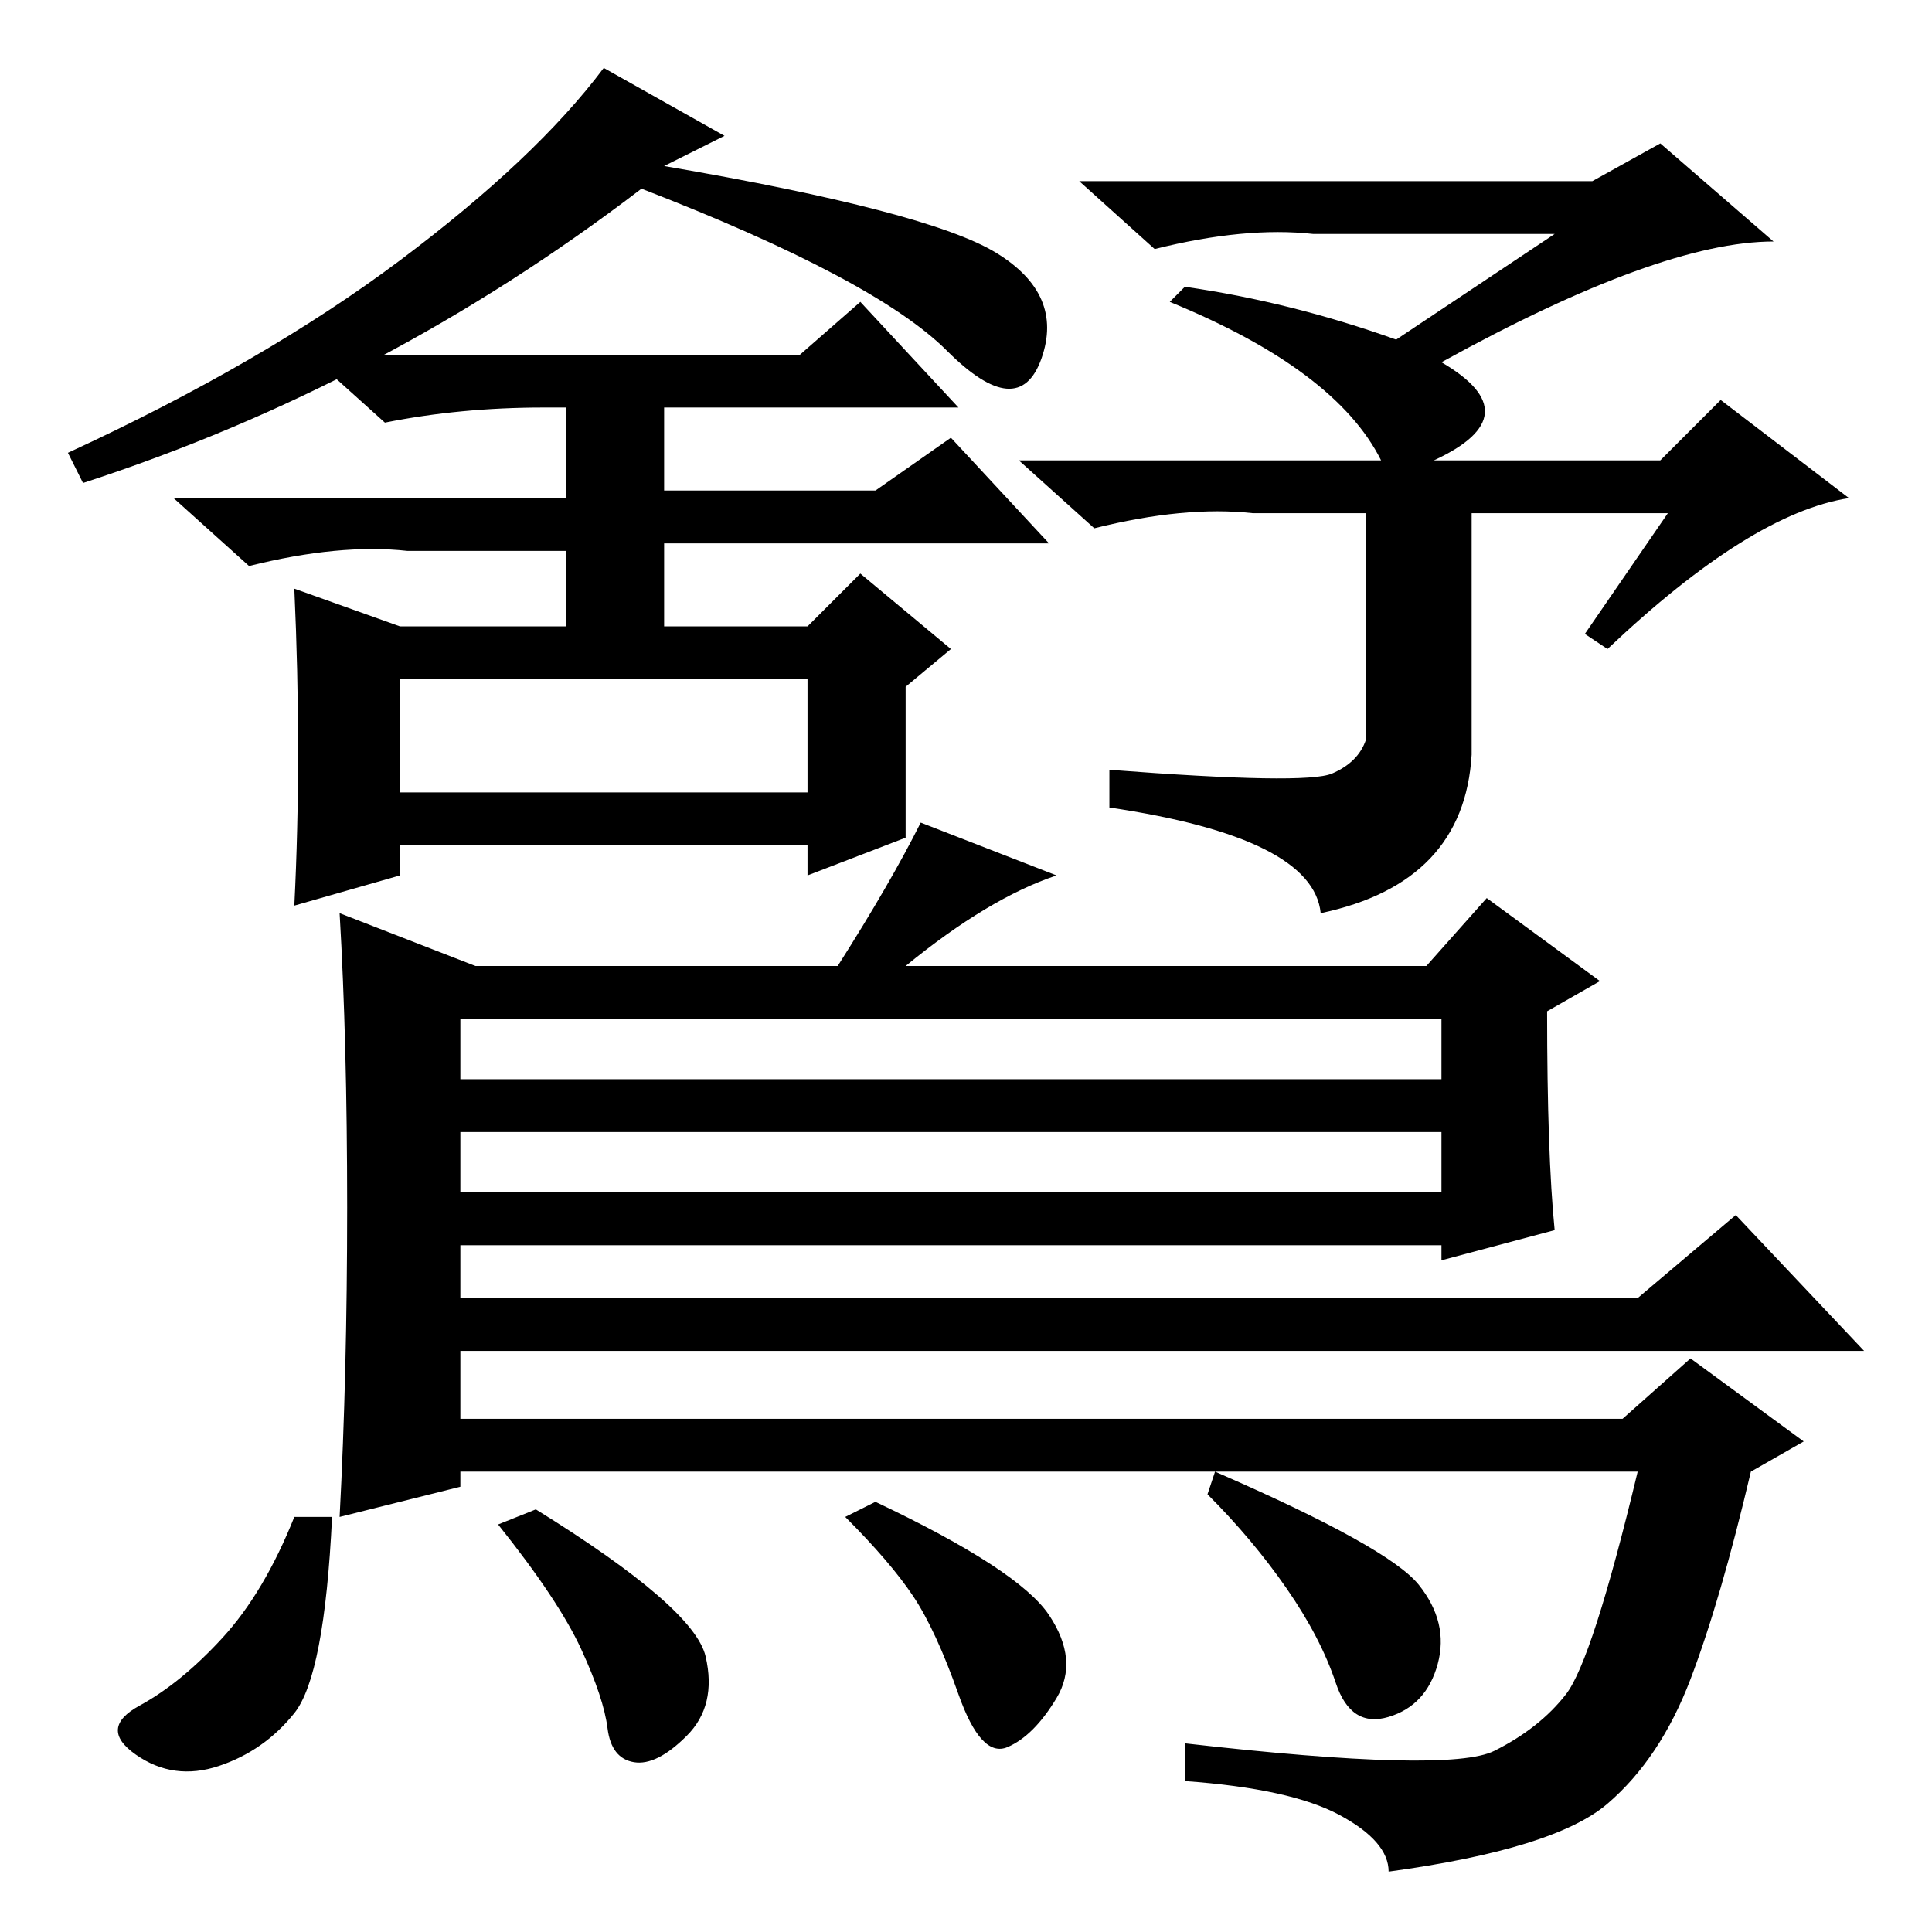 <?xml version="1.0" standalone="no"?>
<!DOCTYPE svg PUBLIC "-//W3C//DTD SVG 1.1//EN" "http://www.w3.org/Graphics/SVG/1.1/DTD/svg11.dtd" >
<svg xmlns="http://www.w3.org/2000/svg" xmlns:xlink="http://www.w3.org/1999/xlink" version="1.1" viewBox="0 -36 256 256">
  <g transform="matrix(1 0 0 -1 0 220)">
   <path fill="currentColor"
d="M88 234q35 -6 44 -11.5t6 -14t-12.5 1t-40.5 21.5q-34 -26 -74 -39l-2 4q26 12 44 25.5t27 25.5l16 -9zM72 202q-11 0 -21 -2l-10 9h65l8 7l13 -14h-39v-11h28l10 7l13 -14h-51v-11h19l7 7l12 -10l-6 -5v-20l-13 -5v4h-54v-4l-14 -4q1 20 0 42l14 -5h22v10h-21
q-9 1 -21 -2l-10 9h52v12h-3zM53 151h54v15h-54v-15zM220 237l15 -13q-15 0 -44 -16q12 -7 -1 -13h30l8 8l17 -13q-13 -2 -32 -20l-3 2l11 16h-26v-32q-1 -17 -20 -21q-1 10 -28 14v5q26 -2 29.5 -0.5t4.5 4.5v30h-15q-9 1 -21 -2l-10 9h48q-6 12 -28 21l2 2q14 -2 28 -7
l21 14h-32q-9 1 -21 -2l-10 9h68zM46 96q0 22 -1 39l18 -7h48q7 11 11 19l18 -7q-9 -3 -20 -12h69l8 9l15 -11l-7 -4q0 -19 1 -29l-15 -4v2h-130v-7h156l13 11l17 -18h-186v-9h154l9 8l15 -11l-7 -4q-4 -17 -8 -27.5t-11 -16.5t-29 -9q0 4 -6.5 7.5t-20.5 4.5v5q35 -4 41 -1
t9.5 7.5t9.5 29.5h-156v-2l-16 -4q1 19 1 41zM191 121h-130v-8h130v8zM191 106h-130v-8h130v8zM188 46q4 -5 2.5 -10.5t-6.5 -7t-7 4.5t-6.5 12.5t-10.5 12.5l1 3q23 -10 27 -15zM93.5 36.5q1.5 -6.5 -2.5 -10.5t-7 -3.5t-3.5 4.5t-3.5 10.5t-11 16.5l5 2q21 -13 22.5 -19.5
zM139 42q4 -6 1 -11t-6.5 -6.5t-6.5 7t-6 13t-9 10.5l4 2q19 -9 23 -15zM39 29q-4 -5 -10 -7t-11 1.5t0.5 6.5t11 9t9.5 16h5q-1 -21 -5 -26z" />
  </g>

</svg>
